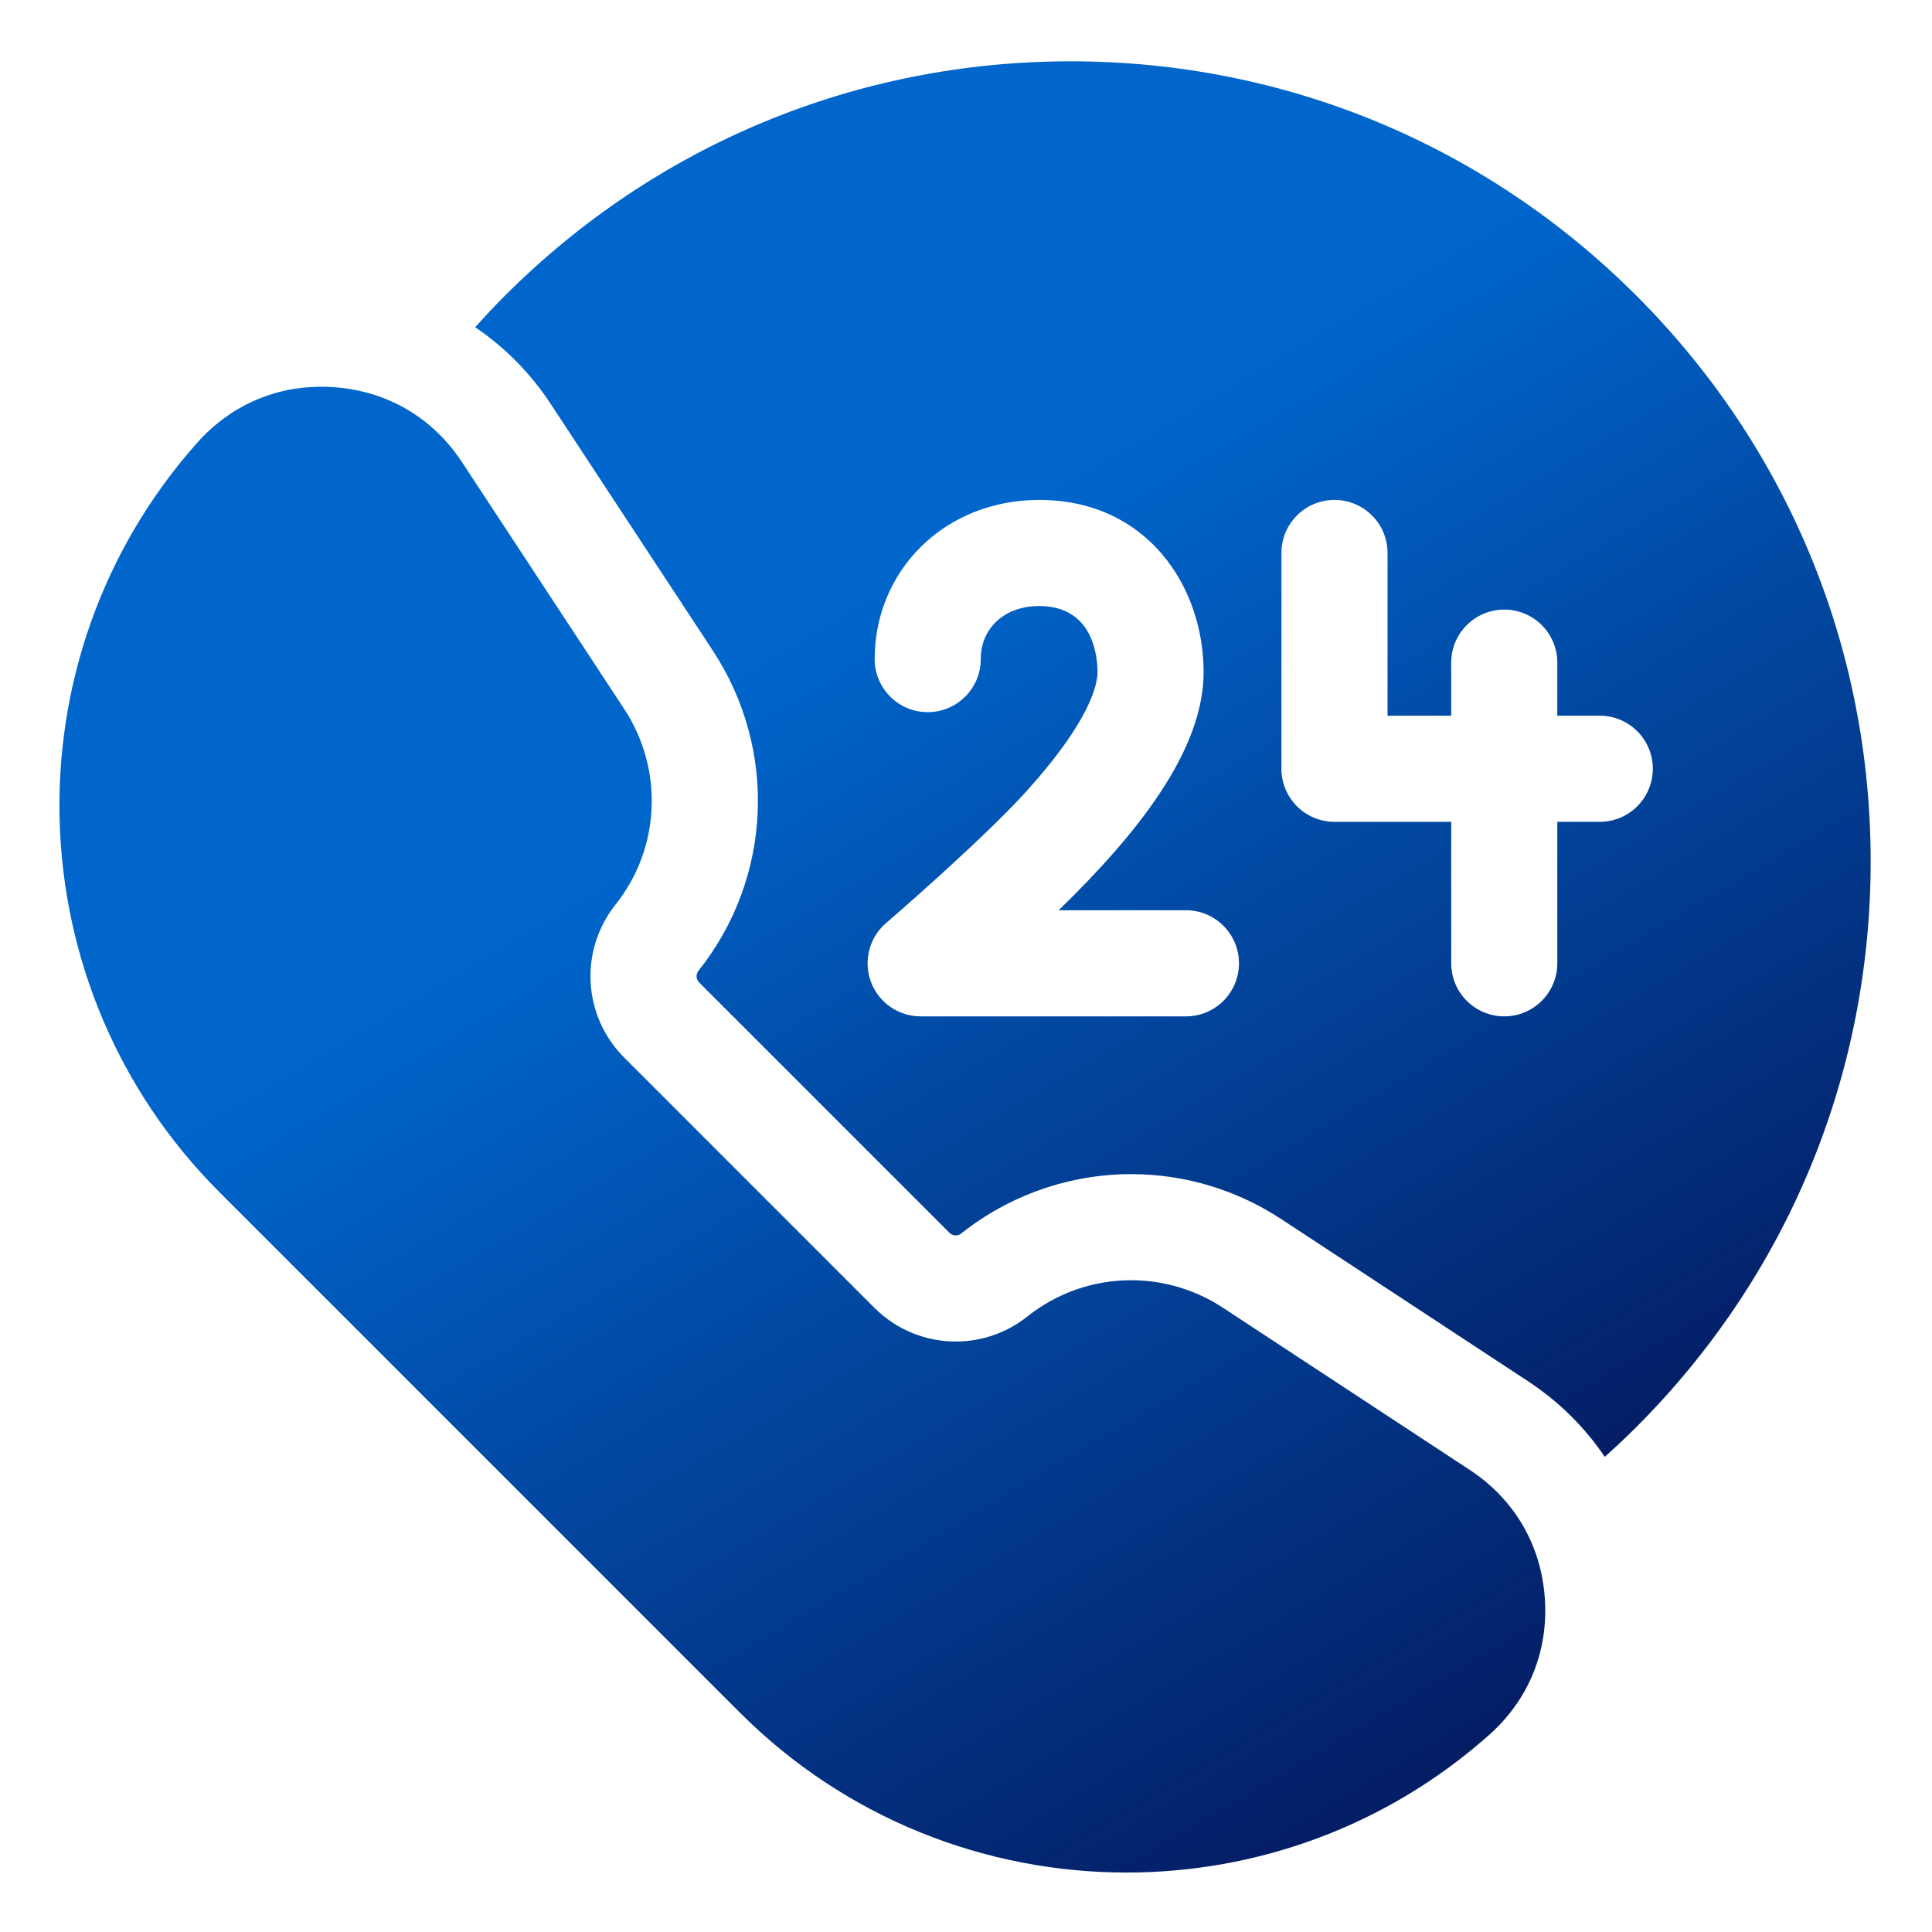 <svg width="110" height="110" viewBox="0 0 110 110" fill="none" xmlns="http://www.w3.org/2000/svg">
<path d="M87.954 90.97C87.735 87.943 86.217 85.358 83.681 83.69L69.644 74.467C68.041 73.413 66.215 72.891 64.397 72.891C62.301 72.891 60.216 73.585 58.492 74.957C57.292 75.911 55.852 76.382 54.417 76.382C52.736 76.382 51.059 75.734 49.788 74.464L35.537 60.212C33.182 57.856 32.969 54.115 35.043 51.508C37.605 48.29 37.802 43.807 35.533 40.356L26.309 26.319C24.643 23.783 22.058 22.265 19.031 22.046C18.783 22.028 18.537 22.019 18.294 22.019C15.556 22.019 13.062 23.141 11.213 25.224C0.302 37.511 0.86 56.242 12.485 67.867L42.132 97.514C48.181 103.563 56.153 106.615 64.141 106.615C71.504 106.615 78.882 104.021 84.776 98.787C87.045 96.773 88.174 93.996 87.954 90.97Z" fill="url(#paint0_linear)"/>
<path d="M93.168 16.833C84.564 8.229 73.125 3.491 60.959 3.491C48.792 3.491 37.353 8.229 28.75 16.833C28.167 17.416 27.605 18.018 27.055 18.631C28.736 19.767 30.201 21.241 31.357 23.002L40.582 37.038C44.288 42.677 43.962 50.004 39.77 55.271C39.608 55.474 39.624 55.755 39.808 55.94L54.06 70.191C54.158 70.29 54.279 70.34 54.417 70.34C54.59 70.34 54.695 70.257 54.729 70.229C57.468 68.05 60.901 66.85 64.398 66.85C67.444 66.85 70.406 67.738 72.962 69.418L86.999 78.642C88.76 79.799 90.233 81.264 91.369 82.946C91.982 82.396 92.584 81.832 93.167 81.249C101.77 72.647 106.508 61.208 106.508 49.041C106.508 36.874 101.77 25.435 93.168 16.833ZM67.522 57.868H52.417C51.155 57.868 50.025 57.082 49.585 55.898C49.146 54.714 49.49 53.381 50.447 52.557C50.447 52.557 55.913 47.854 58.461 45.029C62.095 41 62.487 38.958 62.487 38.266C62.487 37.384 62.247 34.505 59.164 34.505C57.207 34.505 55.841 35.748 55.841 37.527C55.841 39.194 54.489 40.547 52.82 40.547C51.152 40.547 49.8 39.194 49.8 37.527C49.8 35.066 50.748 32.781 52.471 31.095C54.204 29.398 56.581 28.463 59.164 28.463C65.312 28.463 68.529 33.395 68.529 38.266C68.529 42.691 64.845 47.386 60.276 51.826H67.522C69.19 51.826 70.542 53.179 70.542 54.847C70.542 56.515 69.19 57.868 67.522 57.868ZM91.084 46.791H88.667V54.846C88.667 56.515 87.315 57.867 85.646 57.867C83.978 57.867 82.626 56.515 82.626 54.846V46.791H75.98C74.312 46.791 72.959 45.438 72.959 43.77V31.485C72.959 29.816 74.312 28.463 75.98 28.463C77.648 28.463 79.001 29.816 79.001 31.485V40.749H82.626V37.728C82.626 36.059 83.978 34.707 85.646 34.707C87.315 34.707 88.667 36.059 88.667 37.728V40.749H91.084C92.753 40.749 94.105 42.102 94.105 43.77C94.105 45.438 92.753 46.791 91.084 46.791Z" fill="url(#paint1_linear)"/>
<defs>
<linearGradient id="paint0_linear" x1="80.341" y1="103.745" x2="44.74" y2="43.771" gradientUnits="userSpaceOnUse">
<stop stop-color="#041C63"/>
<stop offset="1" stop-color="#0066CC"/>
</linearGradient>
<linearGradient id="paint1_linear" x1="99.332" y1="80.25" x2="65.894" y2="23.922" gradientUnits="userSpaceOnUse">
<stop stop-color="#041C63"/>
<stop offset="1" stop-color="#0066CC"/>
</linearGradient>
</defs>
</svg>

